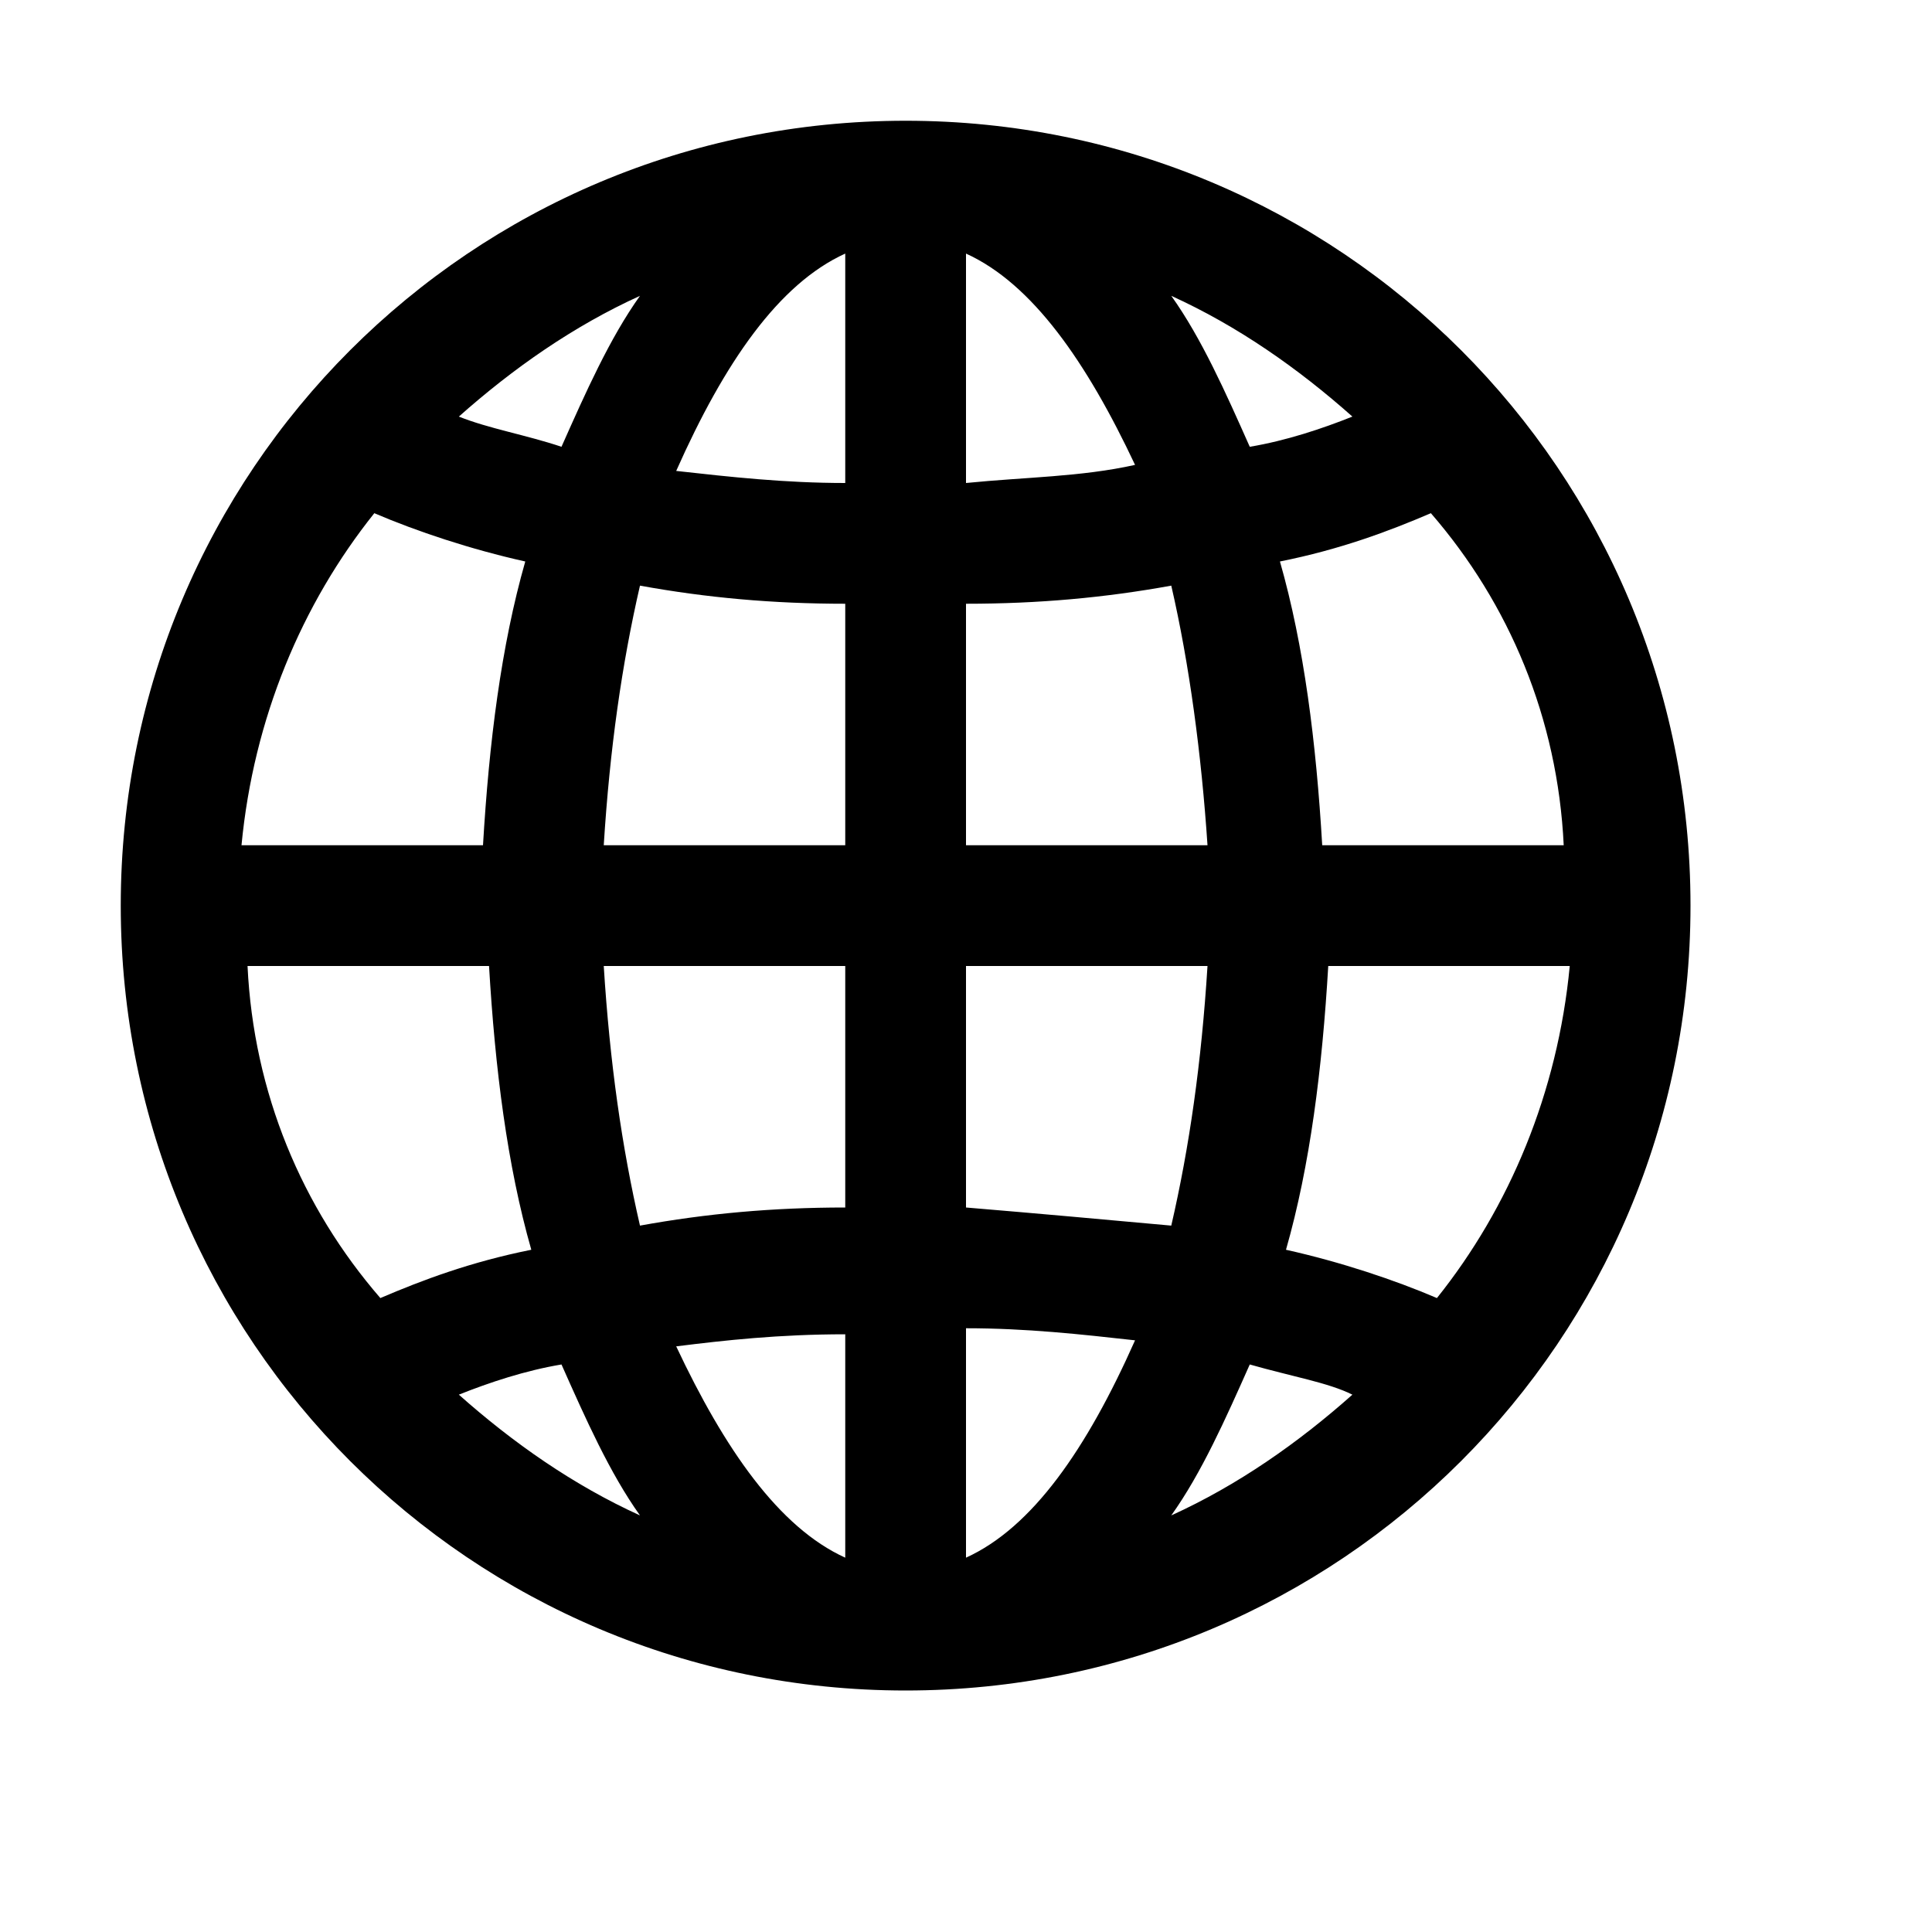 <?xml version="1.0" encoding="utf-8"?>
<!-- Generator: Adobe Illustrator 21.1.0, SVG Export Plug-In . SVG Version: 6.00 Build 0)  -->
<svg version="1.1" id="Layer_1" xmlns="http://www.w3.org/2000/svg" xmlns:xlink="http://www.w3.org/1999/xlink" x="0px" y="0px"
	width="32" height="32" viewBox="0 0 32 32" style="enable-background:new 0 0 32 32;" xml:space="preserve">
<style type="text/css">
	.Black{fill:#000000;}
</style>
<g id="TimeZones">
	<path class="Black" d="M15,2C7.8,2,2,7.8,2,15s5.8,13,13,13s13-5.8,13-13S22.2,2,15,2z M10.6,4.9c-0.5,0.7-0.9,1.6-1.3,2.5
		C8.7,7.2,8.1,7.1,7.6,6.9C8.5,6.1,9.5,5.4,10.6,4.9z M6.2,8.5c0.7,0.3,1.6,0.6,2.5,0.8c-0.4,1.4-0.6,3-0.7,4.7h-4
		C4.2,11.9,5,10,6.2,8.5z M4.1,16h4c0.1,1.7,0.3,3.3,0.7,4.7c-1,0.2-1.8,0.5-2.5,0.8C5,20,4.2,18.1,4.1,16z M7.6,23.1
		c0.5-0.2,1.1-0.4,1.7-0.5c0.4,0.9,0.8,1.8,1.3,2.5C9.5,24.6,8.5,23.9,7.6,23.1z M14,25.8c-1.1-0.5-2-1.8-2.8-3.5
		c0.8-0.1,1.7-0.2,2.8-0.2V25.8z M14,20c-1.2,0-2.3,0.1-3.4,0.3C10.3,19,10.1,17.6,10,16h4V20z M14,14h-4c0.1-1.6,0.3-3,0.6-4.3
		c1.1,0.2,2.2,0.3,3.4,0.3V14z M14,8c-1,0-1.9-0.1-2.8-0.2C12,6,12.9,4.7,14,4.2V8z M25.9,14h-4c-0.1-1.7-0.3-3.3-0.7-4.7
		c1-0.2,1.8-0.5,2.5-0.8C25,10,25.8,11.9,25.9,14z M22.4,6.9c-0.5,0.2-1.1,0.4-1.7,0.5c-0.4-0.9-0.8-1.8-1.3-2.5
		C20.5,5.4,21.5,6.1,22.4,6.9z M16,4.2c1.1,0.5,2,1.8,2.8,3.5C17.9,7.9,17,7.9,16,8V4.2z M16,10c1.2,0,2.3-0.1,3.4-0.3
		c0.3,1.3,0.5,2.8,0.6,4.3h-4V10z M16,25.8V22c1,0,1.9,0.1,2.8,0.2C18,24,17.1,25.3,16,25.8z M16,20v-4h4c-0.1,1.6-0.3,3-0.6,4.3
		C18.3,20.2,17.2,20.1,16,20z M19.4,25.1c0.5-0.7,0.9-1.6,1.3-2.5c0.7,0.2,1.3,0.3,1.7,0.5C21.5,23.9,20.5,24.6,19.4,25.1z
		 M23.8,21.5c-0.7-0.3-1.6-0.6-2.5-0.8c0.4-1.4,0.6-3,0.7-4.7h4C25.8,18.1,25,20,23.8,21.5z"/>
</g>
</svg>
